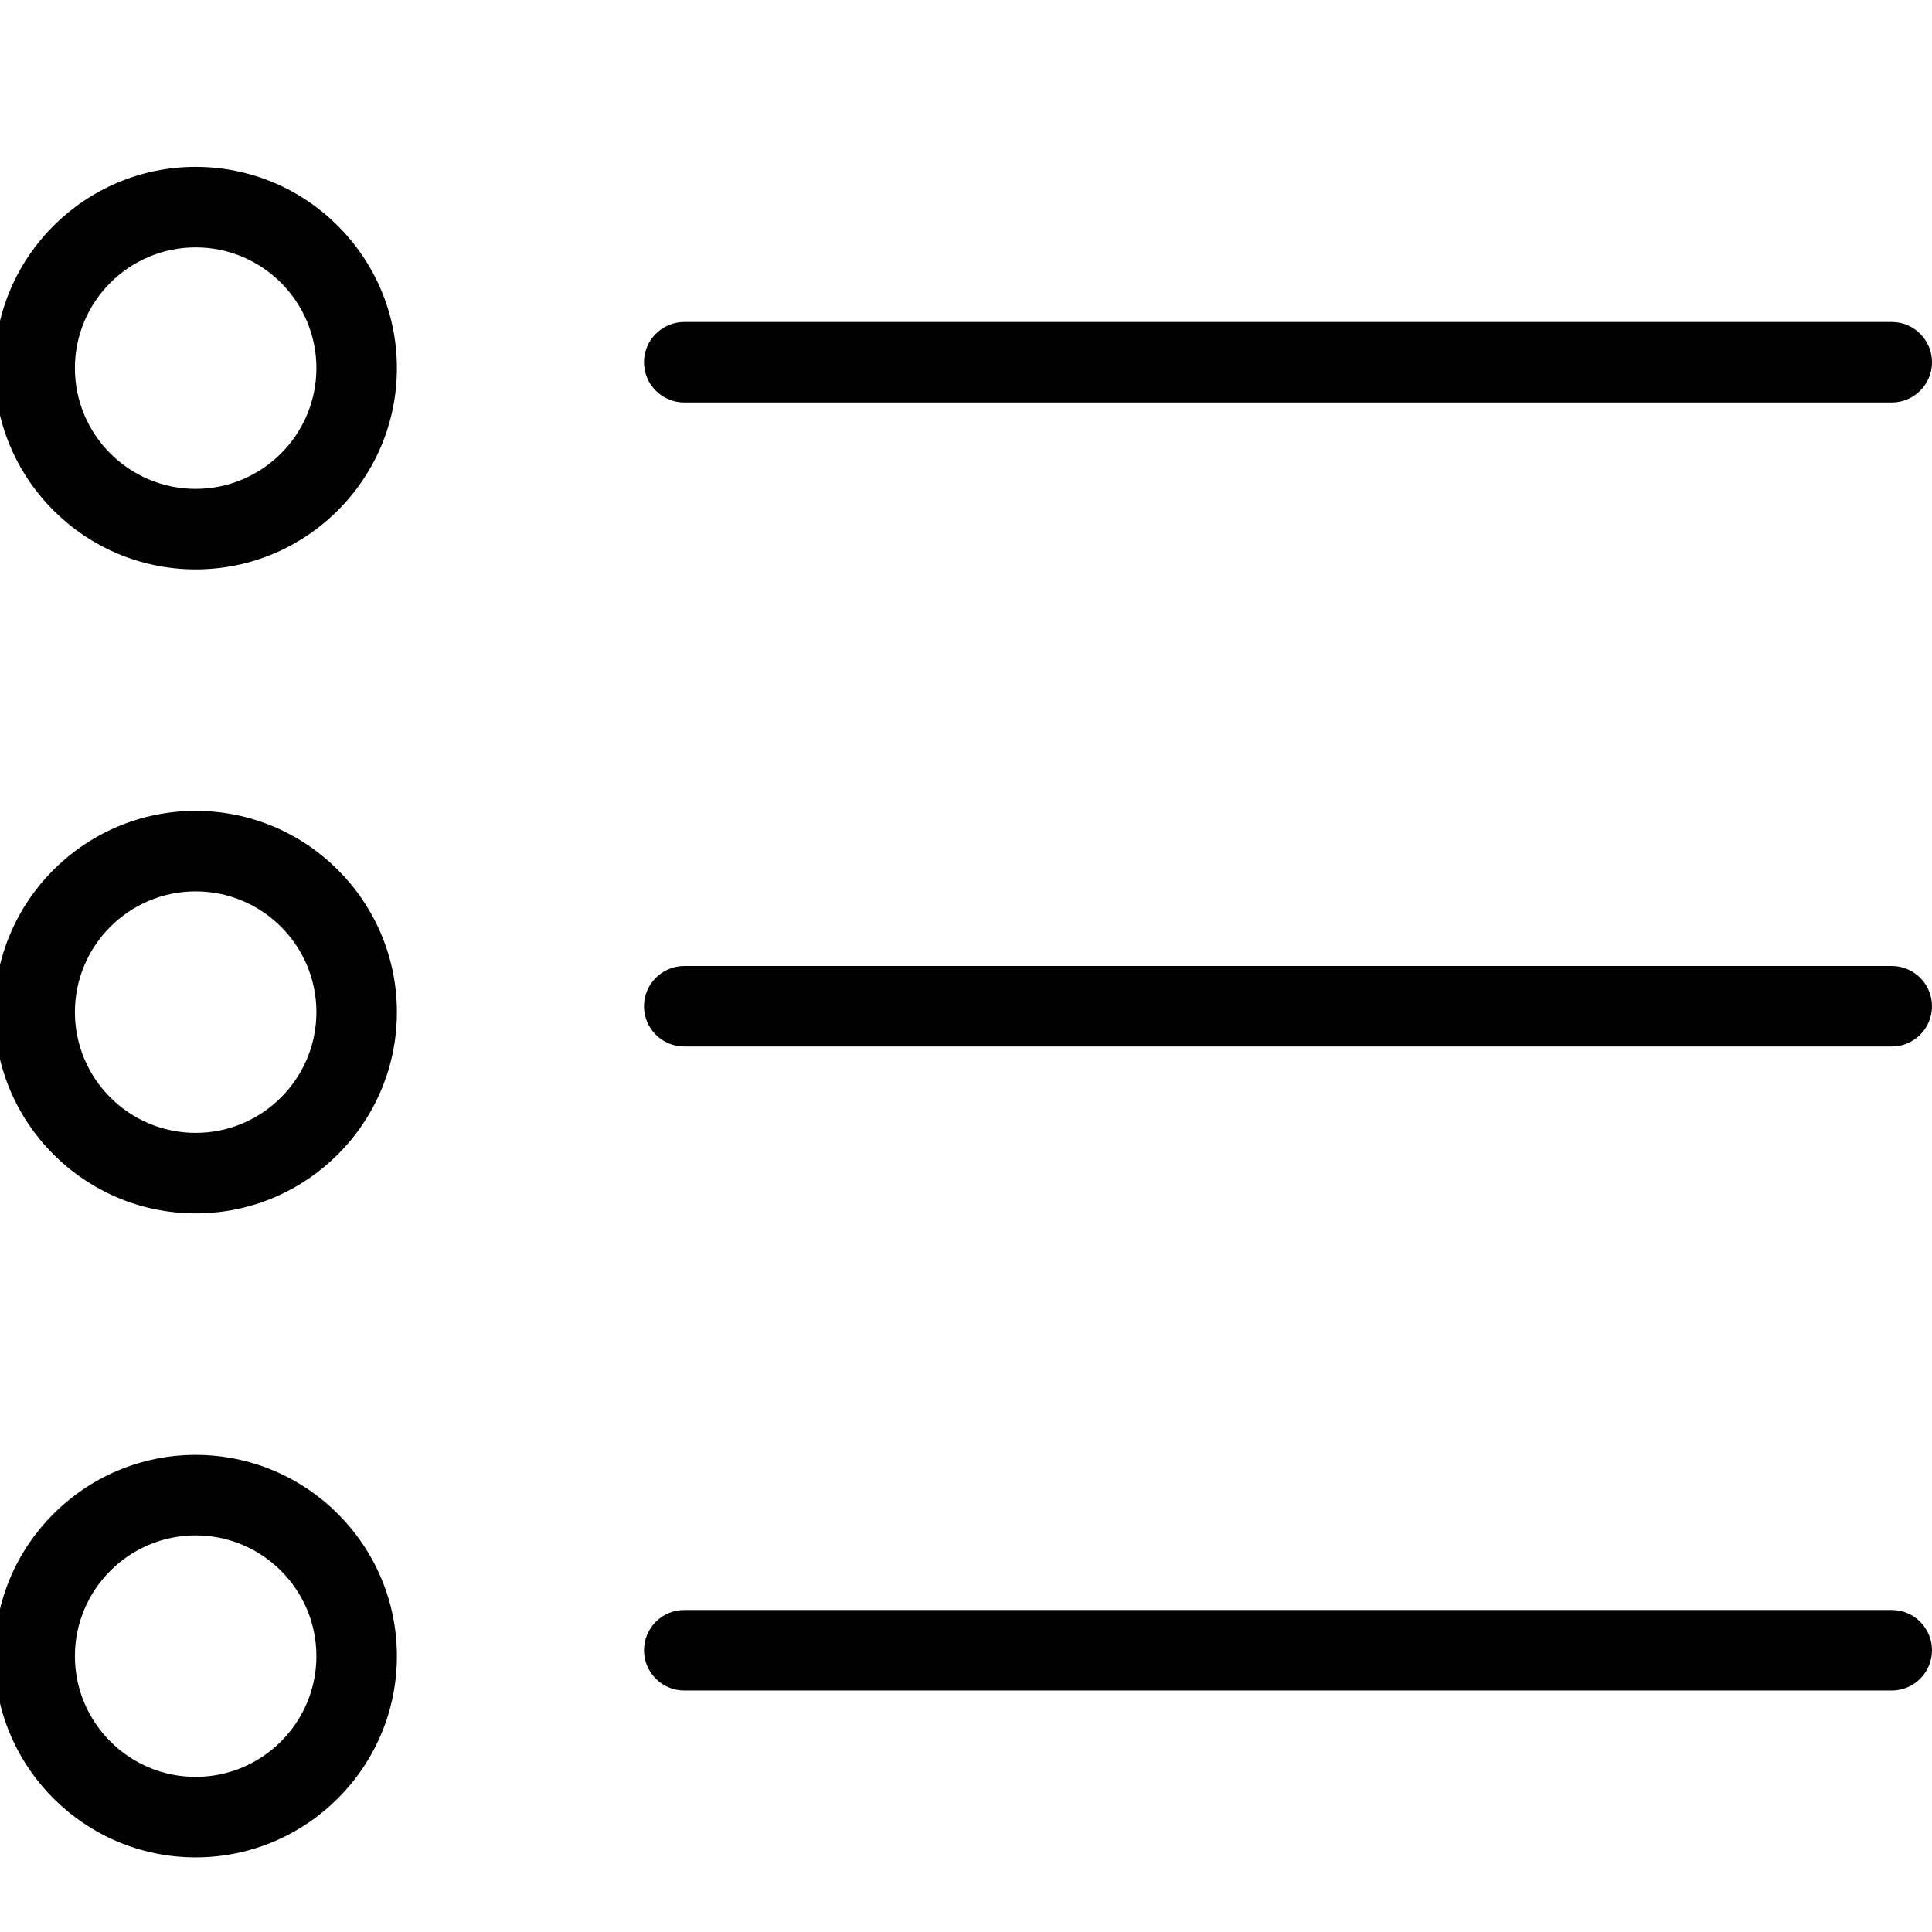 <?xml version="1.0" encoding="utf-8"?>
<!-- Generator: Adobe Illustrator 17.0.0, SVG Export Plug-In . SVG Version: 6.00 Build 0)  -->
<!DOCTYPE svg PUBLIC "-//W3C//DTD SVG 1.1//EN" "http://www.w3.org/Graphics/SVG/1.1/DTD/svg11.dtd">
<svg version="1.1" id="Layer_1" xmlns="http://www.w3.org/2000/svg" xmlns:xlink="http://www.w3.org/1999/xlink" x="0px" y="0px"
	 width="48px" height="48px" viewBox="0 0 48 48" enable-background="new 0 0 48 48" xml:space="preserve">
<g>
	<path fill="#010101" d="M4.861,4.146c-2.757,0-5,2.243-5,5s2.243,5,5,5c2.757,0,5-2.243,5-5S7.618,4.146,4.861,4.146z
		 M4.861,12.146c-1.654,0-3-1.346-3-3s1.346-3,3-3c1.655,0,3,1.346,3,3S6.515,12.146,4.861,12.146z"/>
	<path fill="#010101" d="M17,10h30c0.552,0,1-0.448,1-1s-0.448-1-1-1H17c-0.552,0-1,0.448-1,1S16.448,10,17,10z"/>
	<path fill="#010101" d="M4.861,20.146c-2.757,0-5,2.243-5,5s2.243,5,5,5c2.757,0,5-2.243,5-5S7.618,20.146,4.861,20.146z
		 M4.861,28.146c-1.654,0-3-1.346-3-3s1.346-3,3-3c1.655,0,3,1.345,3,3C7.861,26.8,6.515,28.146,4.861,28.146z"/>
	<path fill="#010101" d="M47,24H17c-0.552,0-1,0.448-1,1s0.448,1,1,1h30c0.552,0,1-0.448,1-1S47.552,24,47,24z"/>
	<path fill="#010101" d="M4.861,36.146c-2.757,0-5,2.243-5,5s2.243,5,5,5c2.757,0,5-2.244,5-5
		C9.861,38.389,7.618,36.146,4.861,36.146z M4.861,44.146c-1.654,0-3-1.346-3-3s1.346-3,3-3c1.655,0,3,1.346,3,3
		S6.515,44.146,4.861,44.146z"/>
	<path fill="#010101" d="M47,40H17c-0.552,0-1,0.448-1,1s0.448,1,1,1h30c0.552,0,1-0.448,1-1S47.552,40,47,40z"/>
</g>
</svg>
